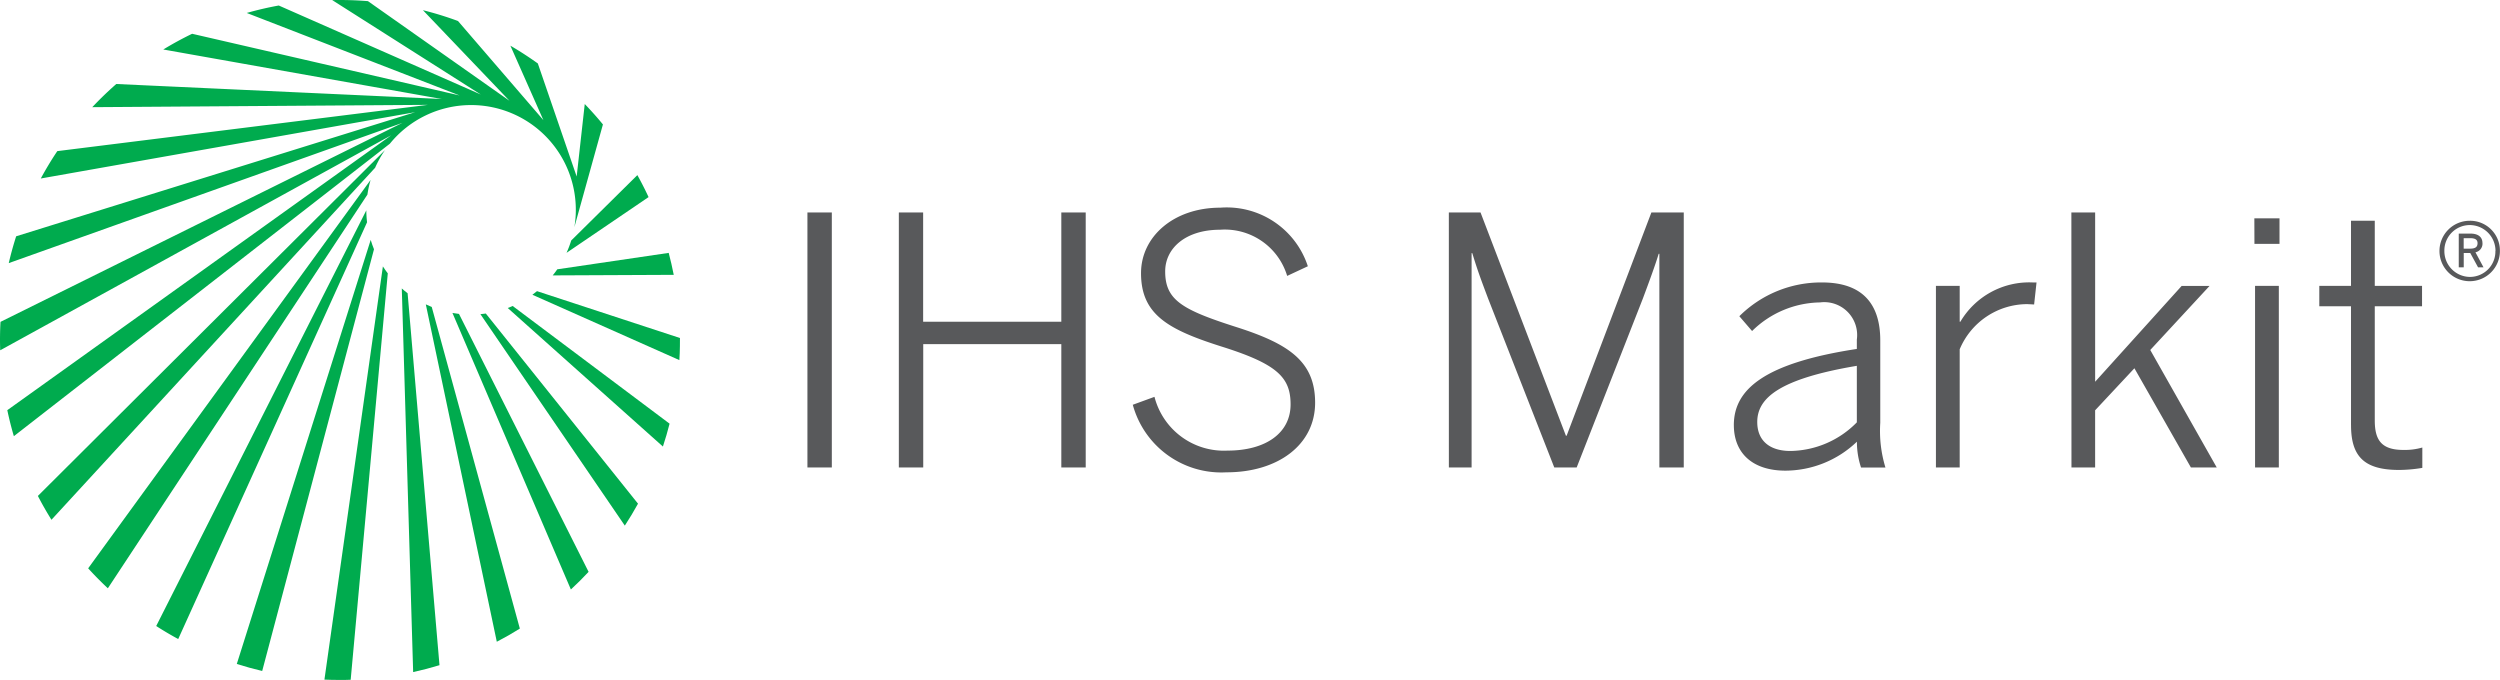 <svg xmlns="http://www.w3.org/2000/svg" xmlns:xlink="http://www.w3.org/1999/xlink" width="163.959" height="44.593" viewBox="0 0 163.959 44.593">
  <defs>
    <radialGradient id="radial-gradient" cx="1.37" cy="0.016" r="1.387" gradientTransform="matrix(1.445, 0, 0, -1, -5.923, -10.808)" gradientUnits="objectBoundingBox">
      <stop offset="0" stop-color="#009697"/>
      <stop offset="1" stop-color="#00ab4e"/>
    </radialGradient>
    <radialGradient id="radial-gradient-2" cx="1.26" cy="0.099" r="1.533" gradientTransform="matrix(1.065, 0, 0, -1, -0.71, -11.781)" xlink:href="#radial-gradient"/>
    <radialGradient id="radial-gradient-3" cx="-1.115" cy="0.149" r="7.289" gradientTransform="matrix(0.948, 0, 0, -1, 2.078, -56.668)" xlink:href="#radial-gradient"/>
    <radialGradient id="radial-gradient-4" cx="-0.387" cy="-1.516" r="8.215" gradientTransform="matrix(0.467, 0, 0, -1, 11.956, -67.239)" xlink:href="#radial-gradient"/>
    <radialGradient id="radial-gradient-5" cx="-0.64" cy="-2.935" r="25.114" gradientTransform="matrix(0.186, 0, 0, -1, 22.128, -202.142)" xlink:href="#radial-gradient"/>
    <radialGradient id="radial-gradient-6" cx="0.788" cy="0.428" r="1.299" gradientTransform="matrix(0.723, 0, 0, -1, 1.763, -9.294)" xlink:href="#radial-gradient"/>
    <radialGradient id="radial-gradient-7" cx="1.513" cy="-0.055" r="1.321" gradientTransform="matrix(2.033, 0, 0, -1, -18.074, -10.437)" xlink:href="#radial-gradient"/>
    <radialGradient id="radial-gradient-8" cx="-0.033" cy="-0.598" r="2.671" gradientTransform="matrix(1.346, 0, 0, -1, -7.376, -22.07)" xlink:href="#radial-gradient"/>
    <radialGradient id="radial-gradient-9" cx="-0.201" cy="-0.849" r="4.03" gradientTransform="matrix(0.868, 0, 0, -1, 2.713, -33.194)" xlink:href="#radial-gradient"/>
    <radialGradient id="radial-gradient-10" cx="0.167" cy="-0.456" r="2.048" gradientTransform="matrix(2.032, 0, 0, -1, -25.729, -16.92)" xlink:href="#radial-gradient"/>
    <radialGradient id="radial-gradient-11" cx="2.38" cy="-0.193" r="1.37" gradientTransform="matrix(6.528, 0, 0, -1, -307.191, -11.091)" xlink:href="#radial-gradient"/>
    <radialGradient id="radial-gradient-12" cx="0.526" cy="-0.349" r="1.679" gradientTransform="matrix(3.588, 0, 0, -1, -94.068, -13.821)" xlink:href="#radial-gradient"/>
    <radialGradient id="radial-gradient-13" cx="1.738" cy="-0.123" r="1.314" gradientTransform="matrix(3.142, 0, 0, -1, -56.316, -10.516)" xlink:href="#radial-gradient"/>
    <radialGradient id="radial-gradient-14" cx="1.948" cy="-0.265" r="1.477" gradientTransform="matrix(10.179, 0, 0, -1, -838.363, -12.07)" xlink:href="#radial-gradient"/>
  </defs>
  <g id="logo" transform="translate(0 -9.952)">
    <g id="Group_11765" data-name="Group 11765" transform="translate(0 9.952)">
      <g id="Group_11764" data-name="Group 11764" transform="translate(0)">
        <path id="Path_17699" data-name="Path 17699" d="M10.626,68.88,27.65,43.06a6.826,6.826,0,0,1,.2-.932l.008-.028L9.335,67.571Q9.953,68.252,10.626,68.88Z" transform="translate(-3.553 -30.298)" fill="url(#radial-gradient)"/>
        <path id="Path_17700" data-name="Path 17700" d="M4.01,61.625q.414.8.891,1.563L26.128,40.1a6.855,6.855,0,0,1,.646-1.154Z" transform="translate(-1.526 -29.099)" fill="url(#radial-gradient-2)"/>
        <path id="Path_17701" data-name="Path 17701" d="M65.373,43.028q-.341-.736-.734-1.442L60.3,45.875a6.813,6.813,0,0,1-.305.808Z" transform="translate(-22.838 -30.102)" fill="url(#radial-gradient-3)"/>
        <path id="Path_17702" data-name="Path 17702" d="M56.375,54.114,66.014,58.4c.043-.581.039-1.363.039-1.449l-9.375-3.073Q56.53,54,56.375,54.114Z" transform="translate(-21.459 -34.783)" fill="url(#radial-gradient-4)"/>
        <path id="Path_17703" data-name="Path 17703" d="M66.134,49.823,58.827,50.9q-.143.207-.3.4l7.937-.037Q66.322,50.535,66.134,49.823Z" transform="translate(-22.278 -33.238)" fill="url(#radial-gradient-5)"/>
        <path id="Path_17704" data-name="Path 17704" d="M39.542,31.205q-.569-.693-1.192-1.339l-.53,4.755-2.547-7.415q-.872-.625-1.8-1.166l2.164,4.882-5.6-6.5a22.123,22.123,0,0,0-2.3-.71l5.674,5.94-9.28-6.533a22.828,22.828,0,0,0-2.344-.069l9.745,6.193-13.25-5.838q-1.071.195-2.1.489l13.964,5.411L12.6,25.259q-.973.471-1.891,1.031l18.259,3.247L7.627,28.553q-.824.721-1.575,1.52l22.014-.152L3.758,32.955q-.582.869-1.083,1.795L27.231,30.4,1.06,38.541C.875,39.118.712,39.705.574,40.3l25.822-9.2L.034,44.152C0,44.693-.011,45.424.014,46.017l25.643-14.1L.479,49.944q.182.866.43,1.706l24.66-19.182a6.868,6.868,0,0,1,12.1,5.476Z" transform="translate(0 -23.044)" fill="url(#radial-gradient-6)"/>
        <path id="Path_17705" data-name="Path 17705" d="M30.37,46.1a6.929,6.929,0,0,1-.049-.782L16.542,72.579q.7.453,1.443.854Z" transform="translate(-6.297 -31.523)" fill="url(#radial-gradient-7)"/>
        <path id="Path_17706" data-name="Path 17706" d="M51.226,56.246q-.176.025-.355.041l9.471,13.868q.458-.7.865-1.439Z" transform="translate(-19.364 -35.683)" fill="url(#radial-gradient-8)"/>
        <path id="Path_17707" data-name="Path 17707" d="M54.088,55.446q-.16.069-.325.131l10.178,9.087q.244-.739.437-1.5Z" transform="translate(-20.465 -35.378)" fill="url(#radial-gradient-9)"/>
        <path id="Path_17708" data-name="Path 17708" d="M56.842,73.162l-8.5-16.917c-.145-.017-.288-.038-.429-.063L55.68,74.319Q56.282,73.762,56.842,73.162Z" transform="translate(-18.24 -35.658)" fill="url(#radial-gradient-10)"/>
        <path id="Path_17709" data-name="Path 17709" d="M36.077,78.364l2.433-26.651q-.169-.222-.321-.458l-3.834,27.1C34.912,78.381,35.753,78.383,36.077,78.364Z" transform="translate(-13.078 -33.783)" fill="url(#radial-gradient-11)"/>
        <path id="Path_17710" data-name="Path 17710" d="M45.478,55.443c-.131-.053-.262-.109-.389-.17L49.745,77.4q.774-.4,1.511-.864Z" transform="translate(-17.163 -35.312)" fill="url(#radial-gradient-12)"/>
        <path id="Path_17711" data-name="Path 17711" d="M34.073,49.062q-.122-.3-.216-.615L25.075,76.259q.82.261,1.666.46Z" transform="translate(-9.545 -32.714)" fill="url(#radial-gradient-13)"/>
        <path id="Path_17712" data-name="Path 17712" d="M42.927,53.9q-.2-.15-.381-.313l.745,25.159q.877-.192,1.727-.452Z" transform="translate(-16.195 -34.669)" fill="url(#radial-gradient-14)"/>
      </g>
      <path id="Path_17713" data-name="Path 17713" d="M85.5,45.351h1.6V62.073H85.5V45.351Zm5.989,0h1.6v7.163h9.062V45.351h1.6V62.073h-1.6v-8.09H93.095v8.09h-1.6V45.351Zm15.348,12.61,1.424-.52a4.7,4.7,0,0,0,4.791,3.526c2.508,0,4.135-1.153,4.135-3.028,0-1.74-.836-2.621-4.384-3.751-3.593-1.13-5.424-2.1-5.424-4.859,0-2.4,2.147-4.294,5.2-4.294a5.593,5.593,0,0,1,5.74,3.842l-1.356.633a4.272,4.272,0,0,0-4.407-3.028c-2.237,0-3.593,1.2-3.593,2.734,0,1.876,1.107,2.509,4.633,3.638,3.48,1.107,5.2,2.26,5.2,4.972,0,2.779-2.463,4.565-5.808,4.565A6.019,6.019,0,0,1,106.838,57.96Zm20.729-12.61h2.079l5.6,14.643h.045l5.559-14.643h2.124V62.073h-1.6V48.062h-.045c-.226.746-.633,1.853-1.039,2.938l-4.339,11.073h-1.469L130.144,51c-.407-1.085-.678-1.785-1.04-2.983h-.045V62.073h-1.491Zm18.691,13.943c0-2.35,2.011-4.068,8.067-4.994v-.61a2.159,2.159,0,0,0-2.418-2.441,6.476,6.476,0,0,0-4.452,1.876l-.836-.971a7.6,7.6,0,0,1,5.424-2.215c2.666,0,3.819,1.424,3.819,3.8v5.4a8.227,8.227,0,0,0,.339,2.938h-1.6a5.326,5.326,0,0,1-.271-1.695,6.809,6.809,0,0,1-4.7,1.9C147.5,62.277,146.258,61.147,146.258,59.293Zm8.067-.181V55.407c-5.107.859-6.531,2.124-6.531,3.684,0,1.243.836,1.9,2.169,1.9A6.208,6.208,0,0,0,154.325,59.113Zm5.187-8.949h1.559v2.35h.045a5.24,5.24,0,0,1,4.723-2.576h.271l-.158,1.446s-.429-.023-.474-.023a4.818,4.818,0,0,0-4.407,2.961v7.751h-1.559V50.164Zm8.883-4.813h1.559v11.1l5.672-6.282h1.83l-3.887,4.2,4.361,7.706h-1.695l-3.706-6.508-2.576,2.757v3.751H168.4Zm12,.384h1.65v1.672H180.4Zm.046,4.429H182V62.073h-1.559Zm6.293,9.13V51.5h-2.079V50.164h2.079V45.893h1.559v4.271h3.1V51.5h-3.1v7.48c0,1.266.407,1.943,1.876,1.943a4.148,4.148,0,0,0,1.243-.158V62.1a9.43,9.43,0,0,1-1.536.136C187.593,62.231,186.735,61.35,186.735,59.293Zm8.621-11.935c0-.4-.281-.624-.792-.624H193.8v2.211h.327v-.937h.428l.5.918.011.019h.357l-.528-.985A.575.575,0,0,0,195.356,47.358Zm-.322.01c0,.244-.148.353-.48.353h-.429v-.686h.424C194.884,47.035,195.033,47.138,195.033,47.368Zm-.5-1.475a1.982,1.982,0,1,0,1.967,1.982A1.956,1.956,0,0,0,194.538,45.893Zm1.671,1.982a1.668,1.668,0,0,1-1.671,1.7,1.69,1.69,0,0,1-1.675-1.7,1.668,1.668,0,0,1,1.671-1.7A1.69,1.69,0,0,1,196.209,47.875Z" transform="translate(-32.546 -31.415)" fill="#58595b"/>
    </g>
  </g>
</svg>

